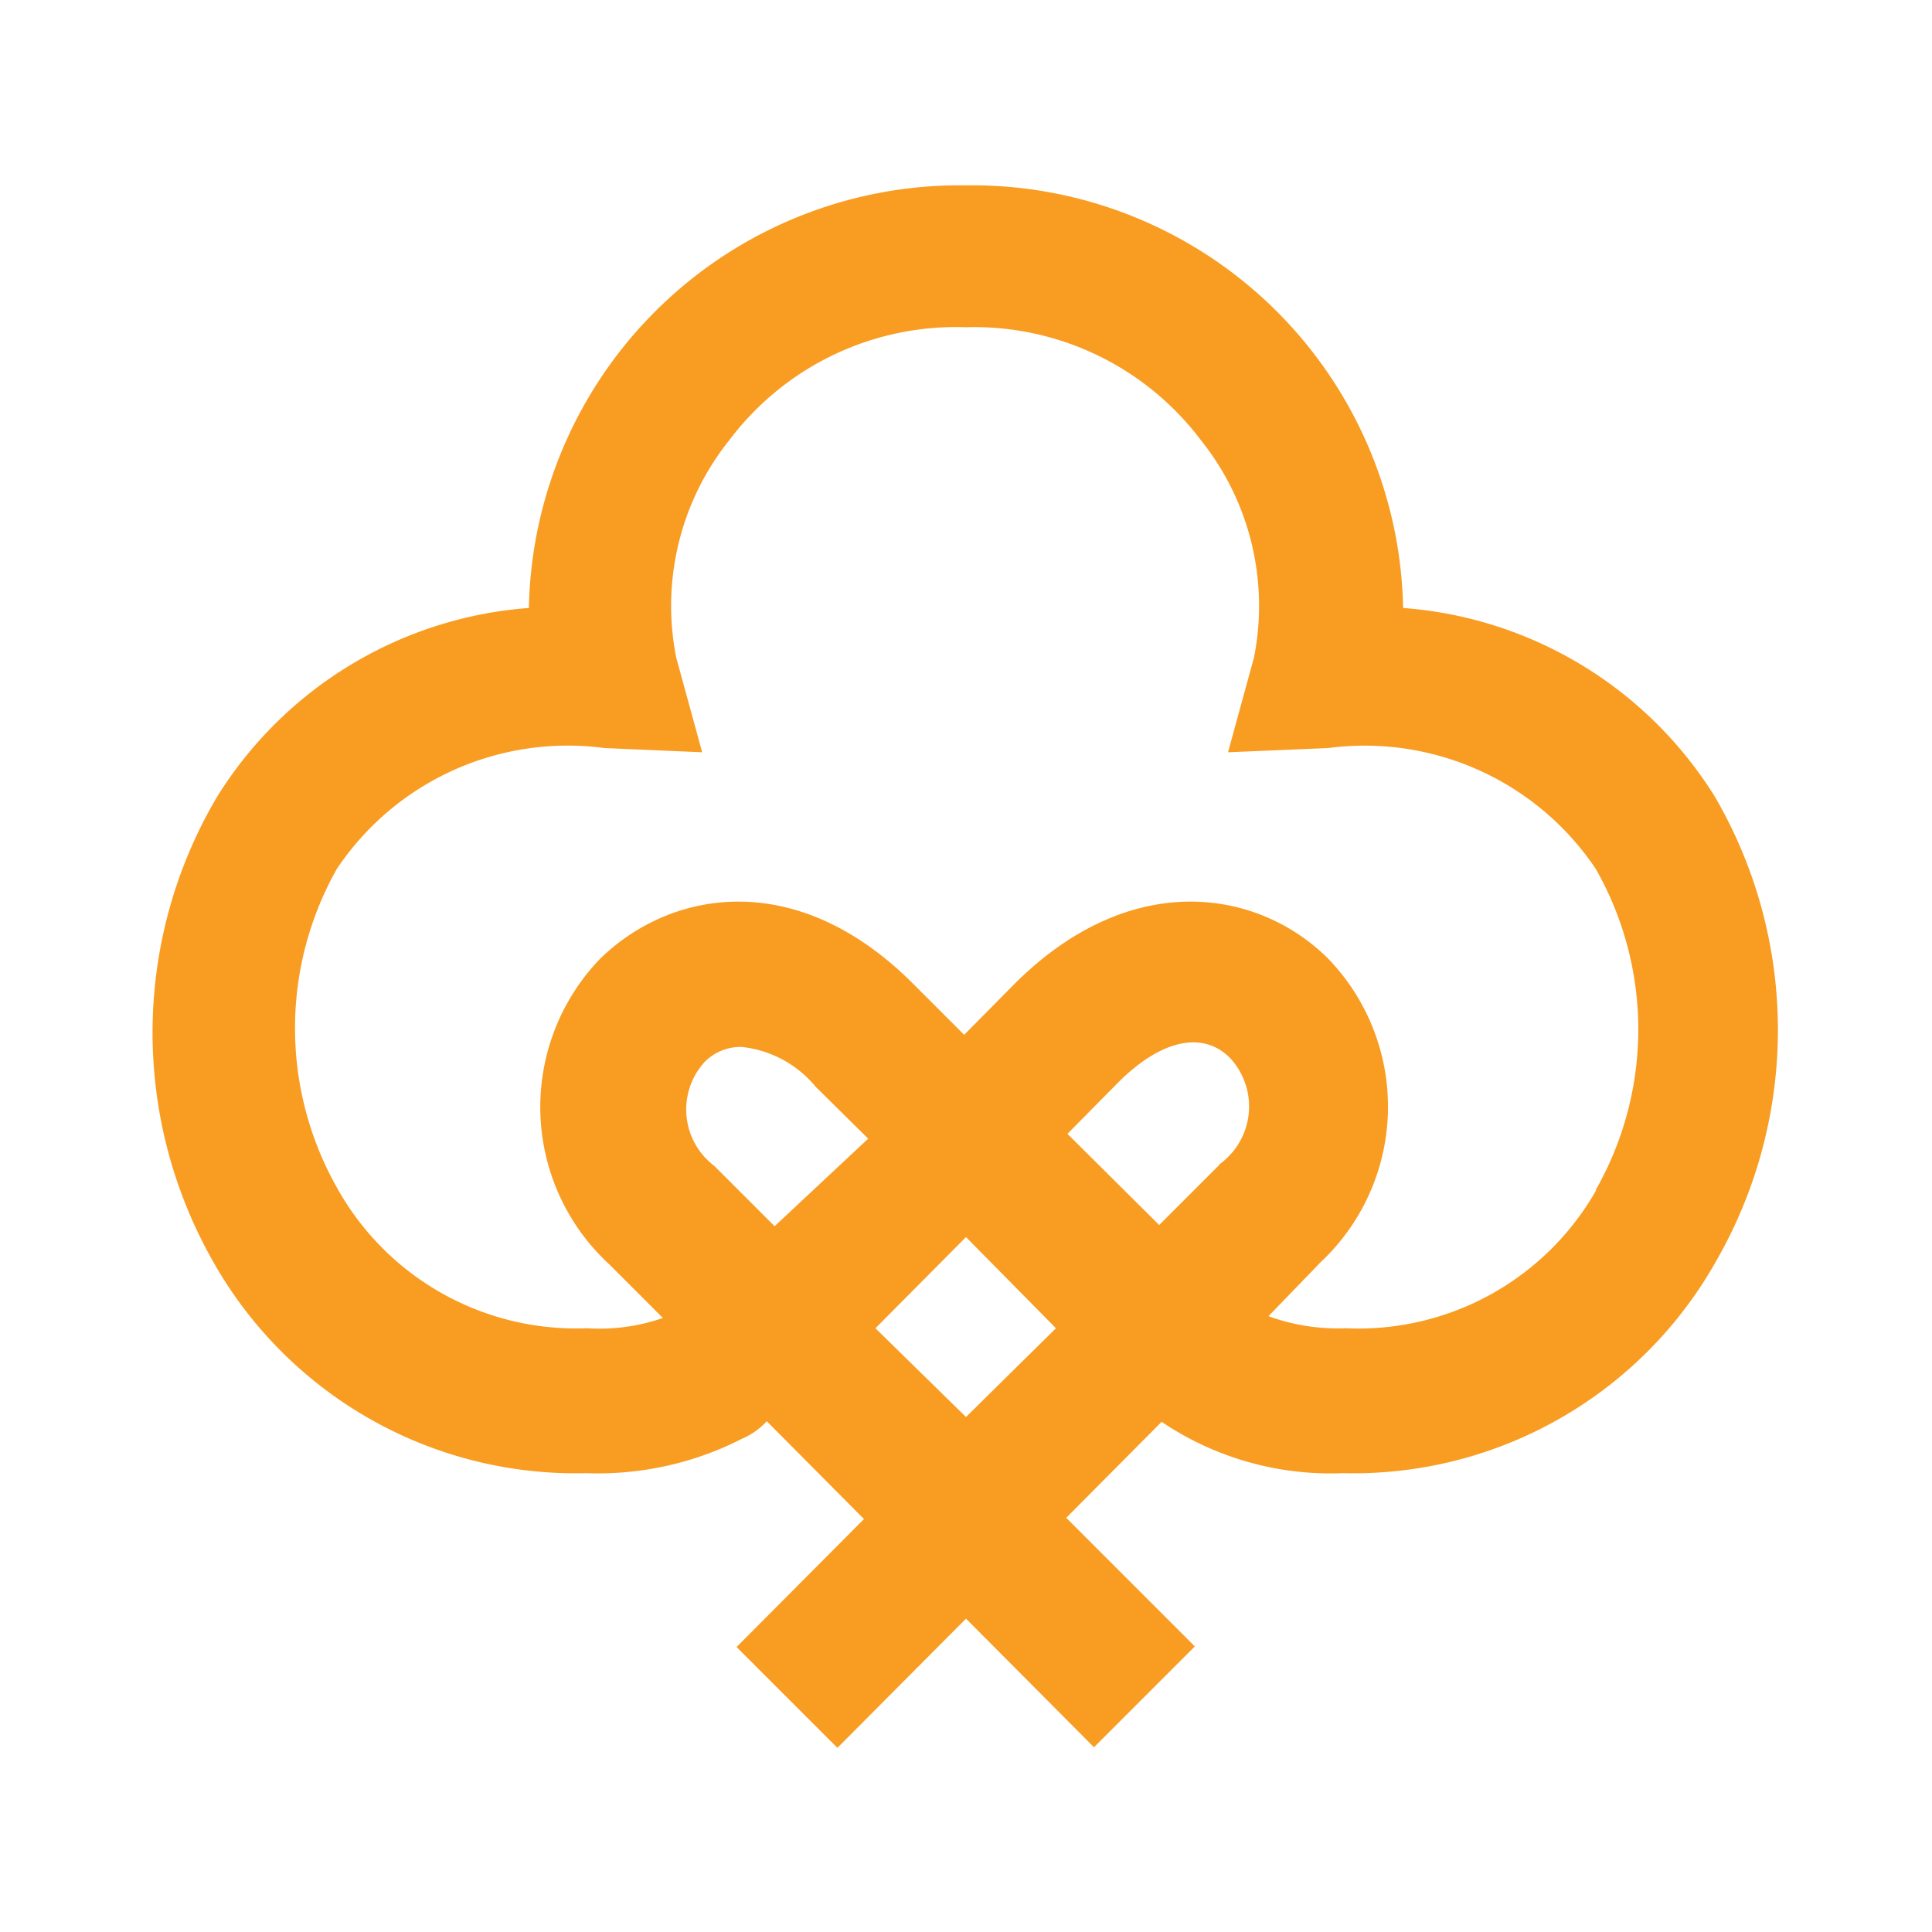 <svg id="Layer_1" data-name="Layer 1" xmlns="http://www.w3.org/2000/svg" viewBox="0 0 32 32"><defs><style>.cls-1{fill:#f99c22;}</style></defs><title>04_Favicon</title><path class="cls-1" d="M28.4,13.19a6.66,6.66,0,0,0-5.16-3.12,7.14,7.14,0,0,0-7.24-7,7.14,7.14,0,0,0-7.24,7A6.66,6.66,0,0,0,3.6,13.19a7.67,7.67,0,0,0-.09,7.67,6.89,6.89,0,0,0,6.2,3.54h0a5.24,5.24,0,0,0,2.58-.57h0a1.2,1.2,0,0,0,.41-.29l1.61,1.62-2.11,2.12,1.67,1.67L16,26.81l2.12,2.13,1.67-1.67-2.13-2.13,1.58-1.59a5,5,0,0,0,3,.85h0a6.89,6.89,0,0,0,6.2-3.54A7.67,7.67,0,0,0,28.4,13.19ZM12.83,20.31l-1-1a1.17,1.17,0,0,1-.16-1.72.84.84,0,0,1,.61-.25,1.84,1.84,0,0,1,1.23.66l.87.86ZM16,23.47,14.5,22,16,20.49,17.49,22Zm4.2-4.18-1,1-1.52-1.51.84-.85c.71-.71,1.4-.86,1.85-.41A1.18,1.18,0,0,1,20.19,19.29Zm6.24.42A4.53,4.53,0,0,1,22.29,22h0a3.34,3.34,0,0,1-1.28-.2l.87-.9A3.53,3.53,0,0,0,22,15.88c-1.15-1.15-3.26-1.51-5.19.41l-.84.85-.85-.85c-1.92-1.92-4-1.56-5.18-.41a3.54,3.54,0,0,0,.15,5.06l.89.89A3.21,3.21,0,0,1,9.72,22h0a4.53,4.53,0,0,1-4.14-2.33,5.37,5.37,0,0,1,0-5.28,4.6,4.6,0,0,1,4.43-2l1.62.07-.43-1.57a4.39,4.39,0,0,1,.88-3.6A4.7,4.7,0,0,1,16,5.42a4.7,4.7,0,0,1,3.89,1.87,4.39,4.39,0,0,1,.88,3.6l-.43,1.57L22,12.39a4.61,4.61,0,0,1,4.43,2A5.37,5.37,0,0,1,26.43,19.71Z"/></svg>